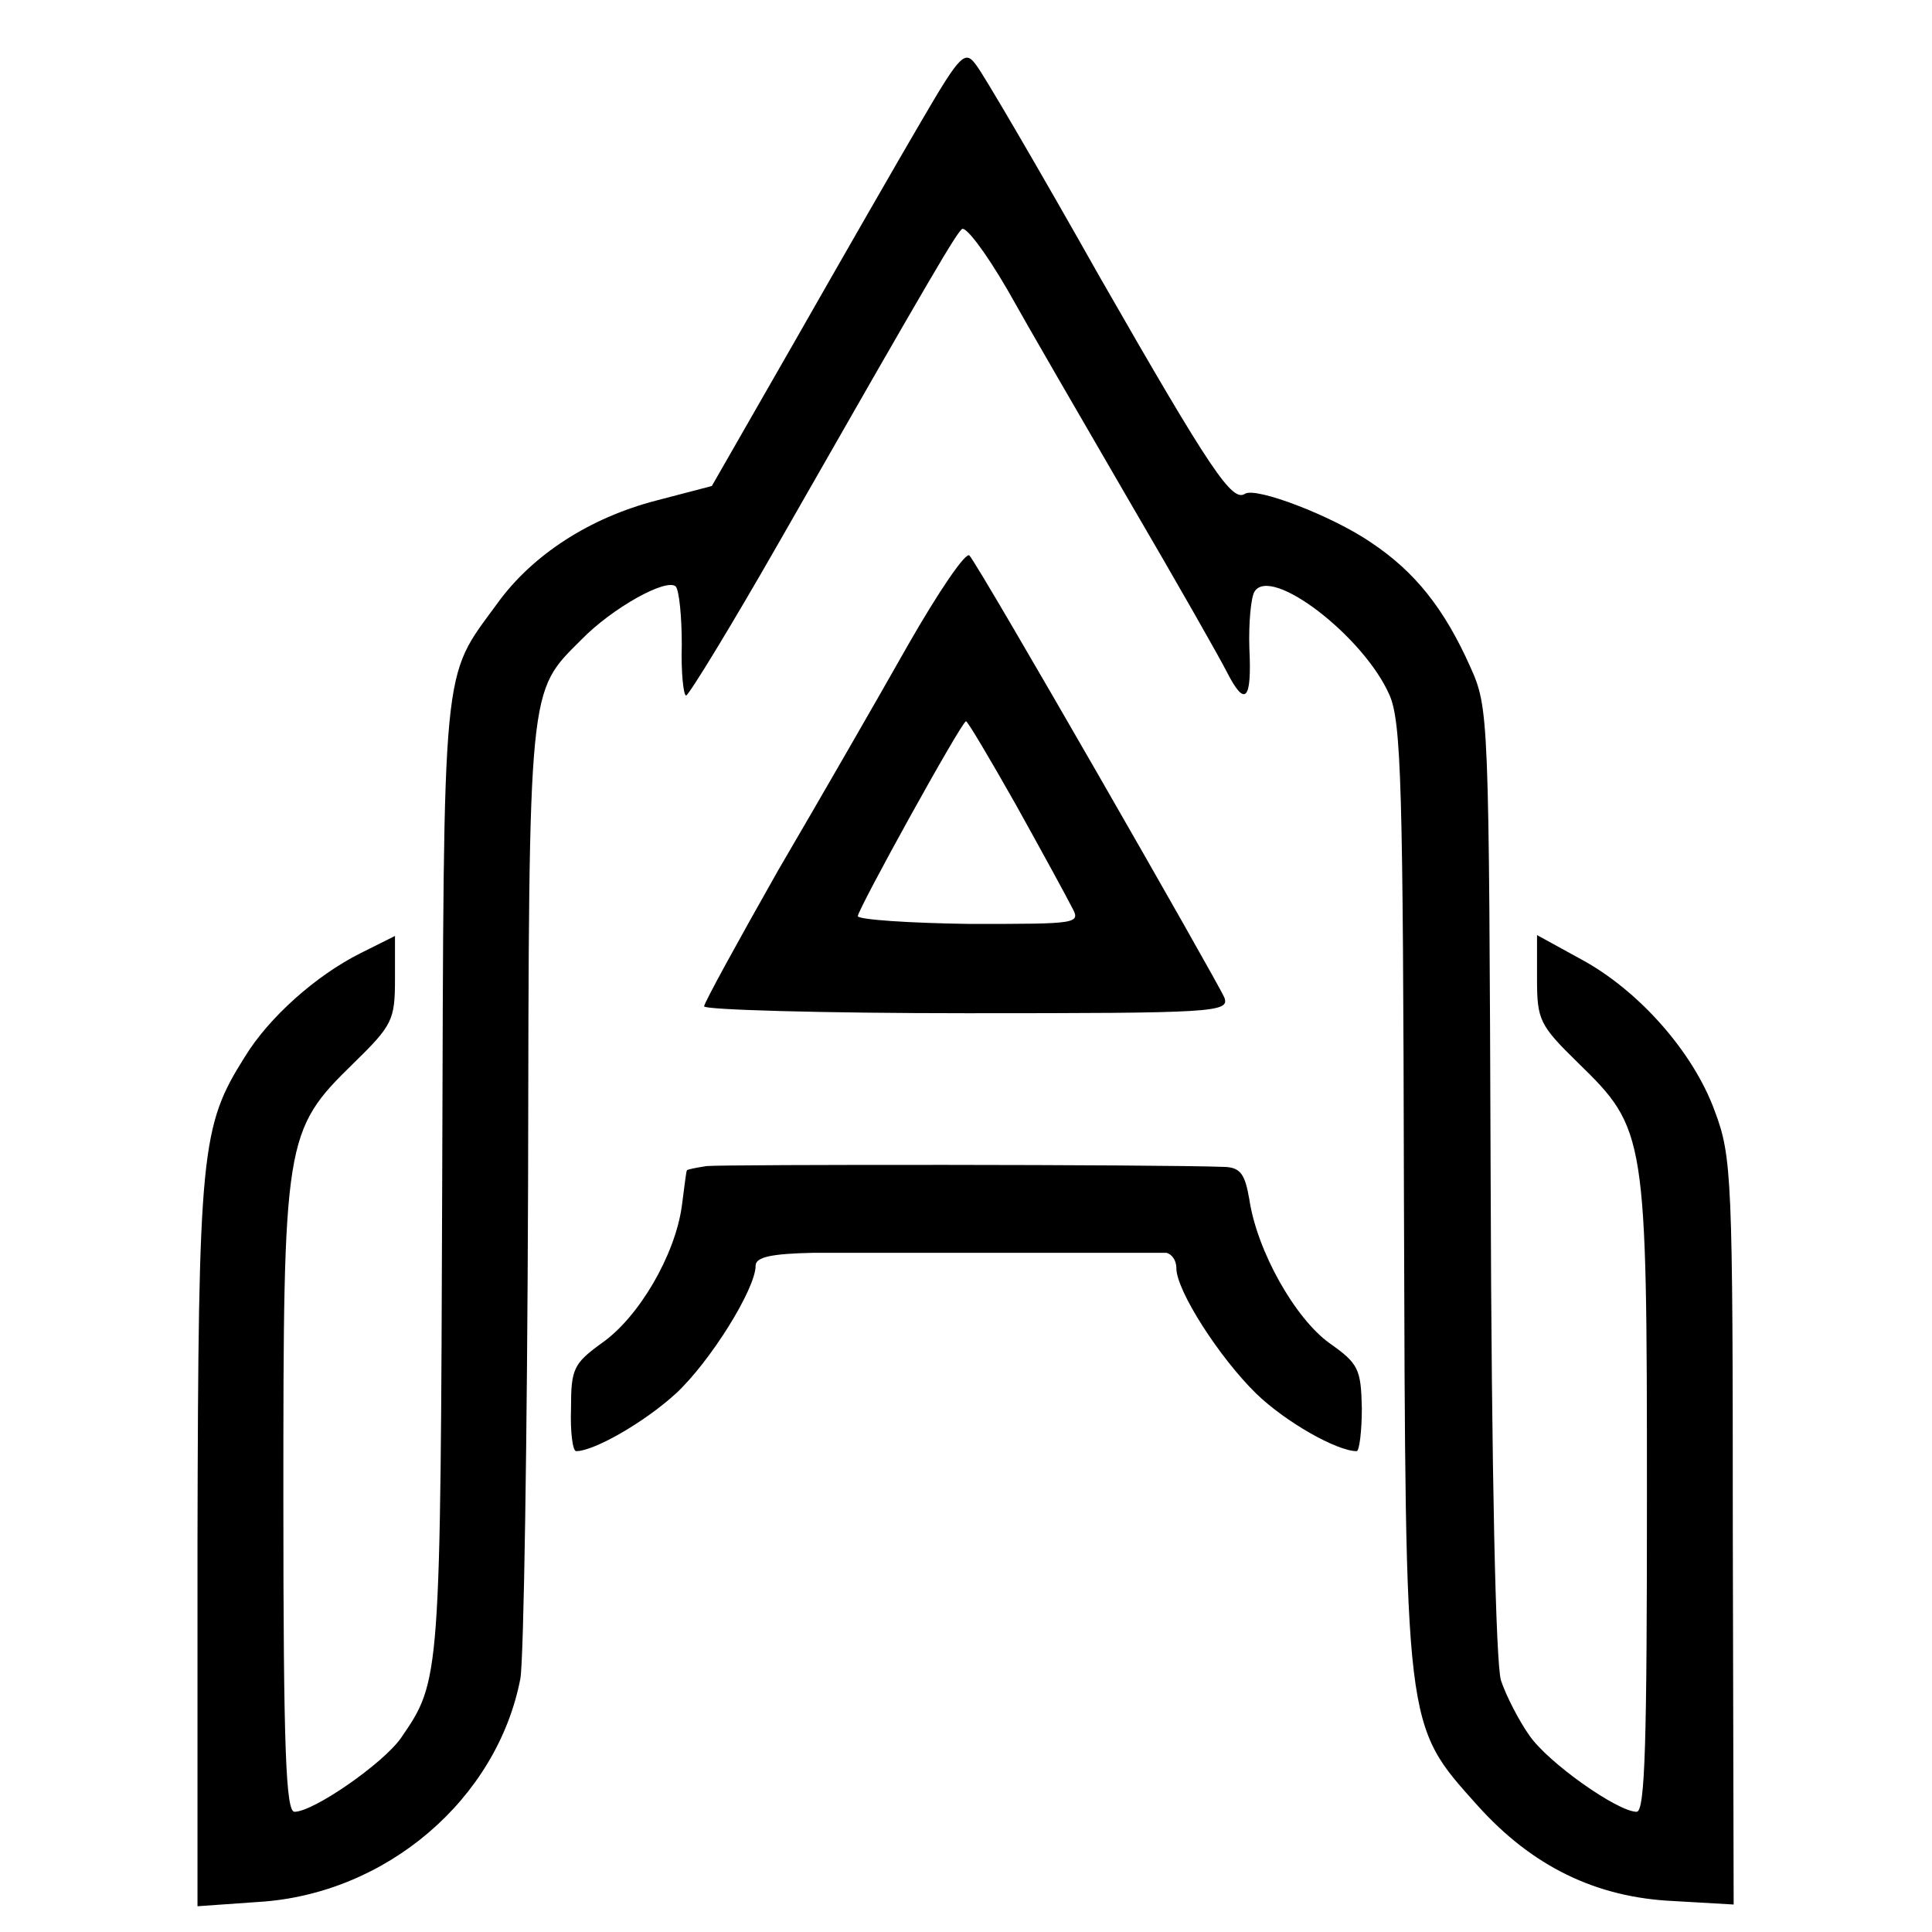 <svg xmlns="http://www.w3.org/2000/svg" width="300" height="300" preserveAspectRatio="xMidYMid meet" version="1.0" viewBox="0 0 225 225"><g fill="#000" stroke="none"><path d="M1073 2109 c-27 -46 -93 -161 -146 -254 l-98 -171 -65 -17 c-77 -20 -144 -63 -185 -120 -65 -89 -62 -58 -64 -669 -2 -586 -2 -585 -48 -652 -21 -30 -102 -86 -124 -86 -10 0 -13 71 -13 363 0 421 1 430 82 509 45 44 48 50 48 98 l0 50 -40 -20 c-52 -26 -107 -75 -135 -121 -51 -81 -54 -108 -55 -564 l0 -425 71 5 c149 9 278 120 305 260 4 22 8 280 9 575 1 587 0 573 62 635 36 37 99 72 110 62 4 -5 7 -35 7 -68 -1 -32 2 -59 5 -59 3 0 52 80 108 178 185 324 205 357 213 365 4 5 28 -27 53 -70 24 -43 89 -155 143 -248 55 -94 105 -182 113 -198 21 -41 29 -33 26 28 -1 30 2 60 6 66 19 31 127 -52 157 -120 14 -31 16 -107 17 -583 2 -626 0 -615 86 -711 63 -70 137 -107 229 -111 l69 -4 -1 434 c0 412 -1 437 -21 490 -25 69 -89 141 -156 177 l-51 28 0 -51 c0 -48 3 -54 48 -98 79 -77 80 -83 80 -505 0 -283 -2 -367 -12 -367 -22 0 -103 57 -125 89 -12 17 -27 46 -33 64 -6 20 -11 237 -12 582 -2 546 -2 550 -24 599 -30 67 -64 110 -115 144 -45 31 -134 65 -147 57 -15 -10 -39 25 -169 252 -71 126 -136 237 -144 247 -13 18 -18 14 -64 -65z" transform="translate(0,225) scale(0.1,-0.1)"/><path d="M1057 1498 c-35 -62 -103 -180 -151 -262 -47 -83 -86 -154 -86 -158 0 -4 138 -8 306 -8 287 0 306 1 300 18 -8 19 -285 502 -297 515 -4 5 -36 -42 -72 -105z m126 -185 c30 -54 59 -107 65 -119 11 -20 9 -20 -119 -20 -71 1 -129 5 -130 9 0 8 121 227 126 227 2 0 28 -44 58 -97z" transform="translate(0,225) scale(0.1,-0.1)"/><path d="M823 892 c-13 -2 -23 -4 -23 -5 -1 -1 -3 -20 -6 -42 -8 -57 -50 -129 -93 -159 -33 -24 -36 -30 -36 -76 -1 -28 2 -50 6 -50 21 0 80 34 116 67 40 37 93 122 93 149 0 10 18 14 68 15 78 0 391 0 410 0 6 -1 12 -8 12 -18 0 -26 50 -104 93 -146 34 -33 94 -67 117 -67 3 0 6 23 6 50 -1 46 -4 52 -38 76 -40 29 -84 107 -93 167 -5 29 -10 37 -28 38 -76 3 -586 3 -604 1z" transform="translate(0,225) scale(0.1,-0.1)"/></g></svg>